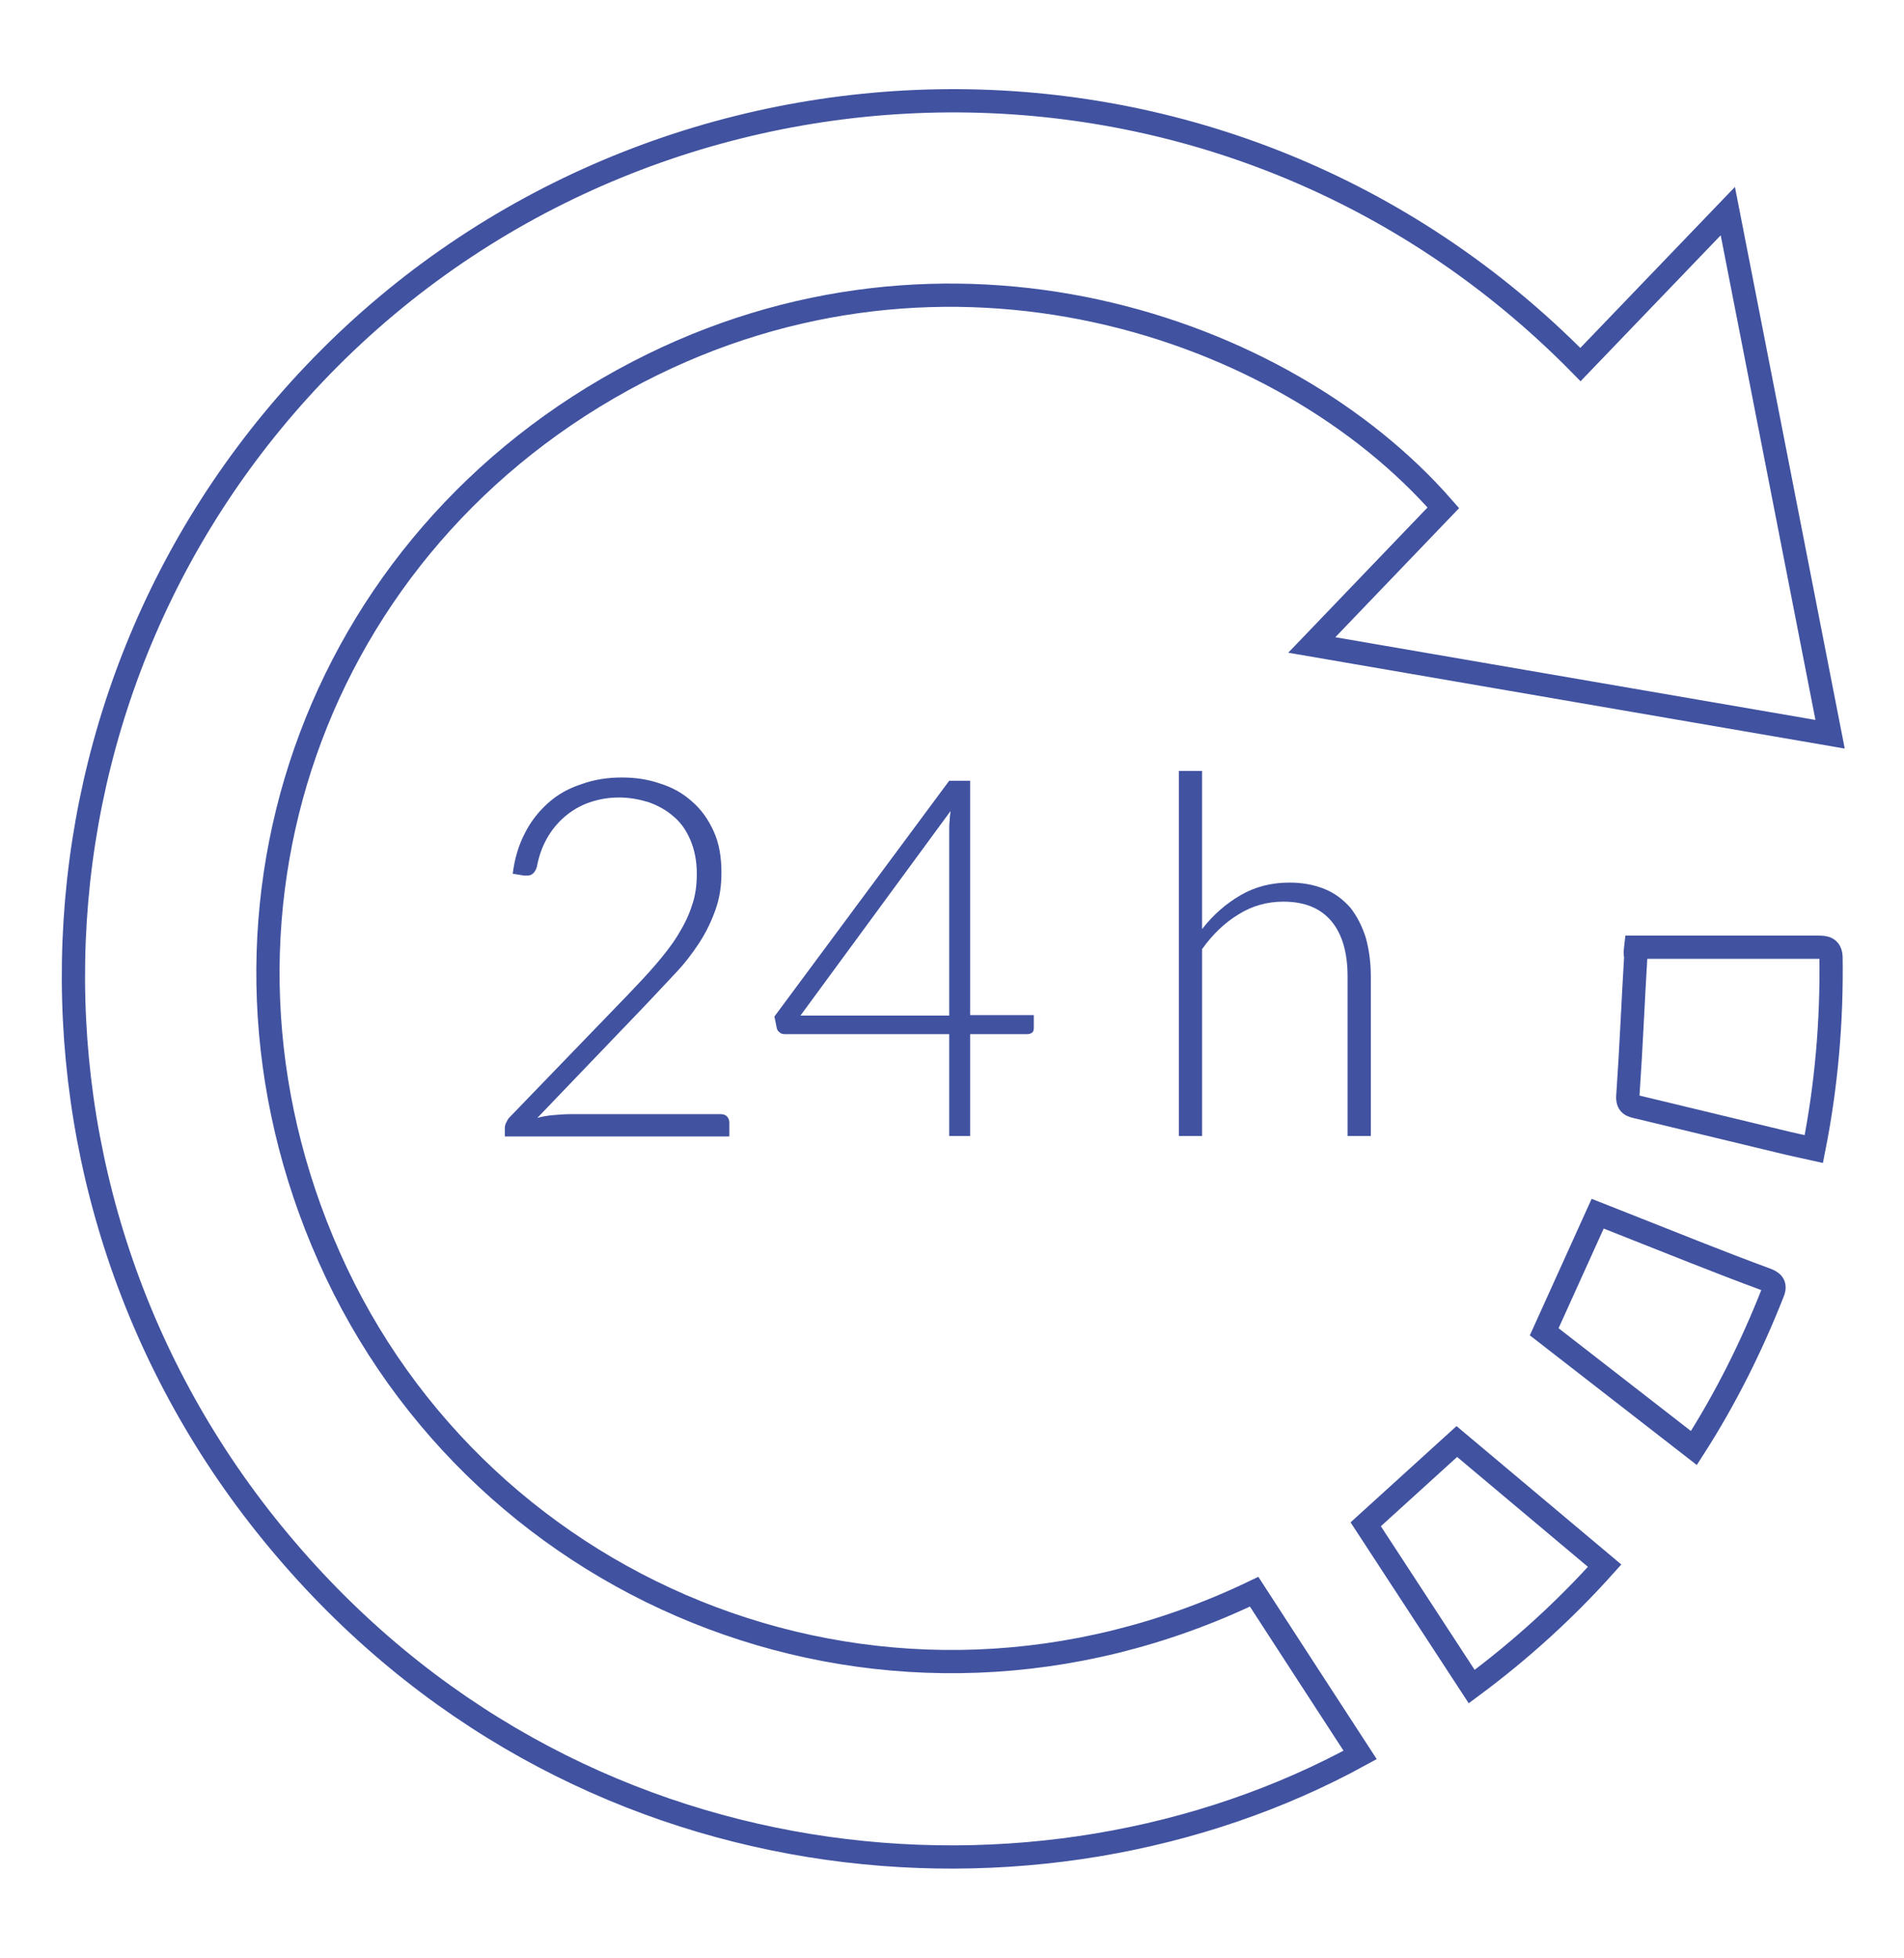 <?xml version="1.0" encoding="UTF-8"?> <!-- Generator: Adobe Illustrator 22.1.0, SVG Export Plug-In . SVG Version: 6.00 Build 0) --> <svg xmlns="http://www.w3.org/2000/svg" xmlns:xlink="http://www.w3.org/1999/xlink" version="1.1" id="Warstwa_1" x="0px" y="0px" viewBox="0 0 409.6 421" style="enable-background:new 0 0 409.6 421;" xml:space="preserve"> <style type="text/css"> .st0{fill:none;stroke:#4152a0;;stroke-width:5;stroke-linecap:round;stroke-miterlimit:10;} .st1{enable-background:new;} .st2{fill:#4152a0;} </style> <title>ikonka</title> <path class="st0" d="M292.6,377.4c-68.8,37.7-169.6,29.6-232.6-46C-2.5,256.6,1.4,146.6,70.9,77c72.1-72.2,193.2-75.8,269.1,1.4 l31.7-33l22,112.5l-111.5-19.2l28.3-29.5C276.1,69.8,203.7,45.5,137.2,80c-69.9,36.3-98.6,117.9-66.4,190.3 c32.6,73.6,120.8,109.5,199,72C277.4,354,284.9,365.6,292.6,377.4z"></path> <path class="st0" d="M351.9,203.7h39.2c1.5,0,2.7,0.1,2.8,2.1c0.2,13.9-1,27.7-3.7,41.3c-2.7-0.6-5.1-1.1-7.5-1.7l-30.3-7.3 c-1.4-0.3-2.4-0.5-2.2-2.6c0.7-10,1.1-20,1.7-29.9C351.7,205.1,351.8,204.6,351.9,203.7z"></path> <path class="st0" d="M332.2,286.4l11.5-25.4c6.9,2.7,13.8,5.5,20.7,8.2c5.1,2,10.2,4,15.4,5.9c1.4,0.5,2.3,1.1,1.6,2.8 c-4.6,11.7-10.2,22.9-17,33.5L332.2,286.4z"></path> <path class="st0" d="M316.6,362.7l-22.8-34.9l19.6-17.8l31.8,26.7C336.6,346.3,327,355,316.6,362.7z"></path> <g class="st1"> <path class="st2" d="M133.8,167.2c2.9,0,5.6,0.4,8.2,1.3c2.6,0.8,4.9,2.1,6.8,3.8c2,1.7,3.5,3.8,4.7,6.4c1.2,2.6,1.7,5.6,1.7,9 c0,2.9-0.4,5.5-1.3,8c-0.9,2.5-2,4.8-3.5,7.1c-1.5,2.3-3.2,4.5-5.2,6.6c-2,2.1-4,4.3-6.2,6.6l-23.4,24.4c1.1-0.3,2.3-0.5,3.5-0.6 c1.2-0.1,2.4-0.2,3.7-0.2h32.3c0.6,0,1,0.2,1.3,0.5c0.3,0.3,0.5,0.8,0.5,1.3v3h-48.3v-1.8c0-0.4,0.1-0.8,0.3-1.2 c0.2-0.4,0.4-0.8,0.7-1.1l25.5-26.4c2.1-2.2,4.1-4.3,5.9-6.4s3.4-4.1,4.7-6.2c1.3-2.1,2.4-4.2,3.1-6.4c0.8-2.2,1.1-4.5,1.1-7 c0-2.8-0.5-5.2-1.4-7.3c-0.9-2.1-2.1-3.8-3.7-5.1c-1.5-1.3-3.3-2.3-5.3-3c-2-0.6-4.1-1-6.3-1c-2.4,0-4.5,0.4-6.5,1.1 c-2,0.7-3.8,1.8-5.3,3.1c-1.5,1.3-2.8,2.9-3.8,4.7c-1,1.8-1.7,3.8-2.1,6c-0.4,1.3-1.1,1.9-2.1,1.9c-0.1,0-0.2,0-0.3,0 c-0.1,0-0.2,0-0.3,0l-2.5-0.4c0.4-3.3,1.3-6.2,2.6-8.7c1.3-2.6,3-4.7,5-6.5c2-1.8,4.3-3.1,7-4C127.9,167.6,130.8,167.2,133.8,167.2 z"></path> <path class="st2" d="M208.7,218.3h13.7v2.8c0,0.4-0.1,0.7-0.3,0.9c-0.2,0.2-0.6,0.4-1.1,0.4h-12.3v21.9h-4.5v-21.9h-35.3 c-0.5,0-0.9-0.1-1.2-0.4c-0.3-0.2-0.5-0.5-0.6-0.9l-0.5-2.5l37.6-50.7h4.5V218.3z M204.2,178.4c0-0.6,0-1.3,0.1-1.9 c0-0.7,0.1-1.4,0.2-2.1l-32.3,44h32V178.4z"></path> <path class="st2" d="M253.6,244.3v-78.5h5v34c2.4-3.1,5.2-5.5,8.3-7.3c3.1-1.8,6.6-2.7,10.5-2.7c2.9,0,5.4,0.5,7.6,1.4 c2.2,0.9,4,2.3,5.5,4c1.4,1.8,2.5,3.9,3.3,6.4c0.7,2.5,1.1,5.3,1.1,8.4v34.3h-5V210c0-5-1.1-9-3.4-11.8s-5.7-4.3-10.4-4.3 c-3.5,0-6.7,0.9-9.6,2.7c-3,1.8-5.6,4.3-7.9,7.5v40.2H253.6z"></path> </g> </svg> 